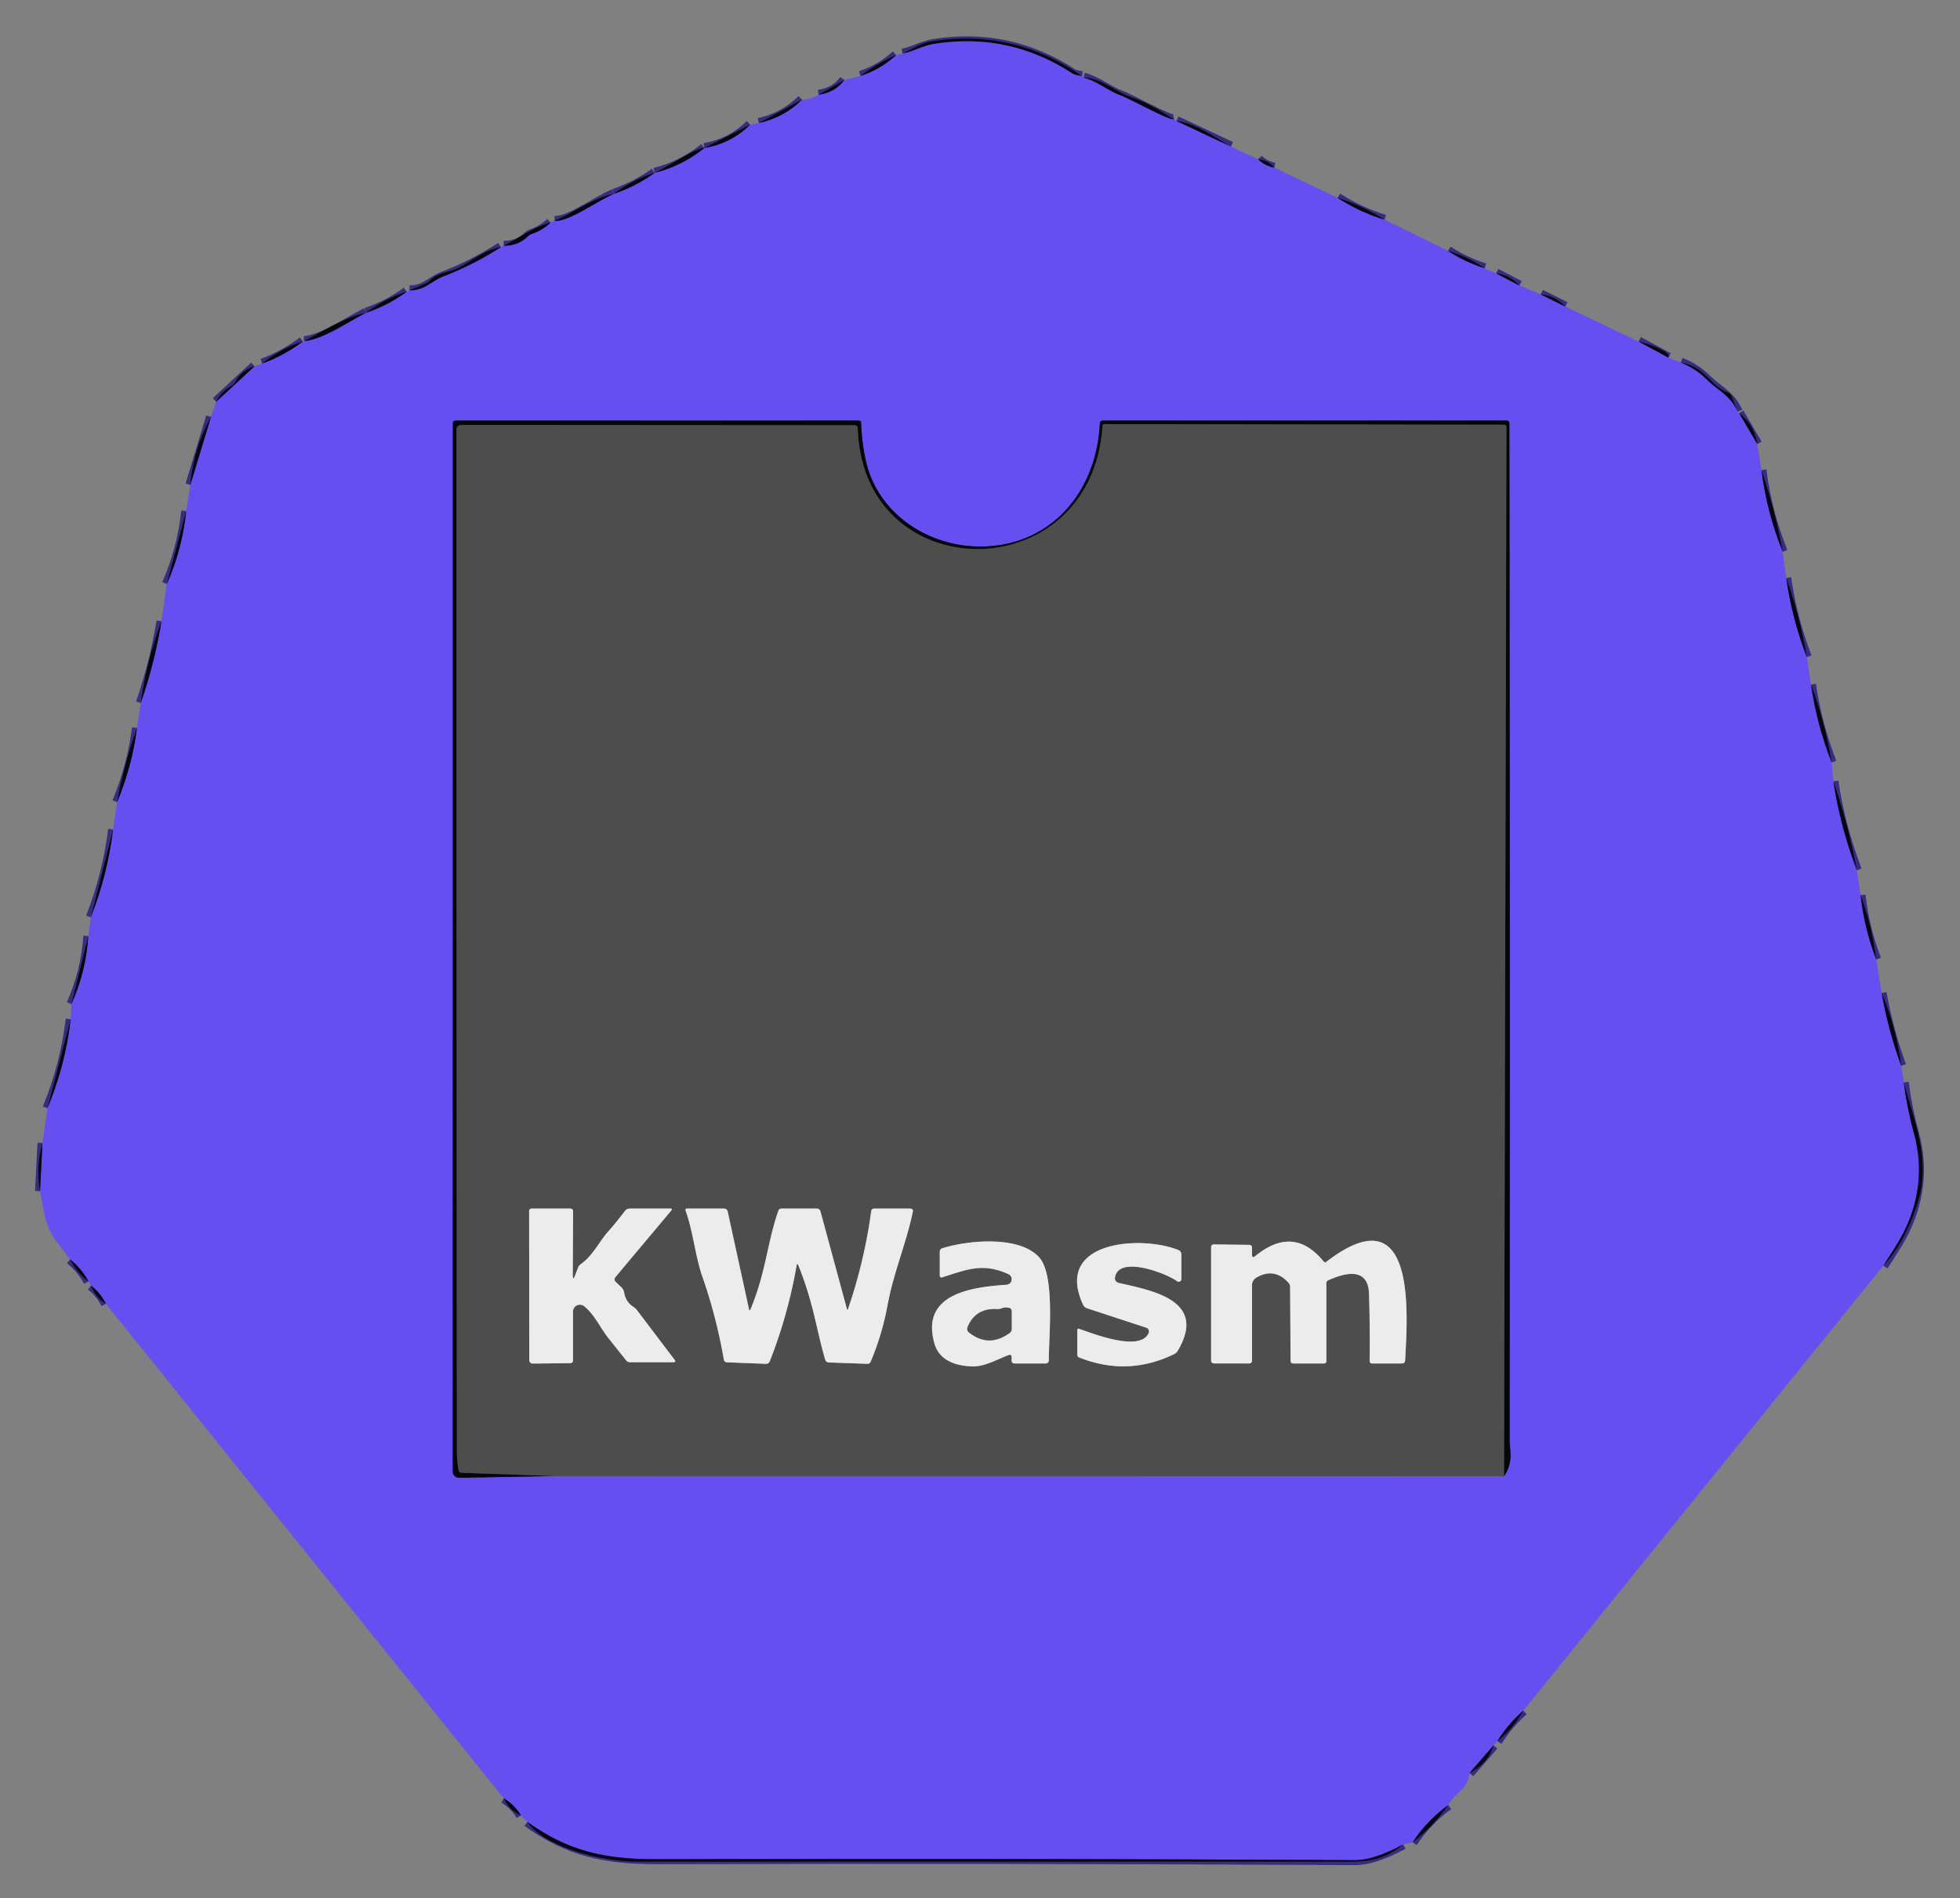 <svg xmlns="http://www.w3.org/2000/svg" role="img" viewBox="3.39 1.89 395.46 382.96"><rect x="3.39" y="1.89" width="395.46" height="382.96" fill="#808080" stroke="none"/><title>Kwasm logo</title><g fill="none" stroke-width="2"><path stroke="#362b80" stroke-opacity=".988" d="M221.71 17.25q-1.44-.2-1.94-.53-12.89-8.41-28.08-5.94c-2.05.33-3.99 1.49-6.19 1.93m36.5 4.83c2.89.77 4.95 2.65 7.53 3.6 1.91.7 9.59 5 10.72 4.82m.5.33l11 5.17m5.5 2.58q1.37 1.31 3.25 1.67m12.75 6.08q4.44 2.88 9.5 4.42m12.79 6.29q3.46 2.28 7.42 3.5m2.29 1.04l4.71 2.46m4.29 1.79l4.96 2.46M334 70.79l6 3.25m2.5 1q3 1.18 5.21 3.36c2.24 2.23 4.86 3.27 6.29 6.56m.29.29l3.67 6.25m.83 5.25q1.08 8.48 4.29 16.48m.71 5.27q1.16 8.24 4.17 16m.83 5.5q1.18 8.12 4.17 15.75m.35 3.8q1.4 9.22 4.74 17.94m.74 5.01q.74 6.7 3.17 13m1.08 6.75q1.34 7.53 3.96 14.71m.5 3.33q.67 5.25 2.08 10.34c2.14 7.75.75 15.38-3.28 22.05q-1.4 2.3-2.92 4.59m-72.63 89.77q-3.08 2.7-5.25 6.17m-.75.83l-4.85 5.58m-4.3 6.49q-4.29 3.09-7.2 7.52m-1.9.41q-5.92 3.21-9.75 3.18-70.36-.38-140.73-.19c-10.76.03-18.03-1.66-26.23-7.53m-1.29-1.29q-1.3-2.19-3.46-3.46m-80.29-99.79q-1.08-2.18-3-3.67m-.5-.83q-1.41-2.6-3.71-4.46m-6.08-13.75l.5-9.75m1-6.99q3.61-8.71 4.69-17.98m.14-3.03q2.95-6.57 3.42-13.75m.5-3.76q3.37-8.61 4.5-17.74m.8-5.49q3.03-7.26 4.02-15m.76-5.01q2.8-8.07 4.17-16.5m1.08-7.5q3.12-7.06 3.92-14.75m.83-5.25L45.96 86M47 82.96l7.75-7.17m1.54-.54q4.43-1.63 8.21-4.46m.25-.08c3.83-.31 8.93-3.94 12.5-5.71m0 0q4.43-1.49 8.21-4.25m.54-.29c3.04.08 4.52-1.91 6.71-2.75q6.19-2.37 11.75-5.96m.54-.29q2.88.07 4.87-1.87.36-.34.82-.5 2.15-.74 3.81-2.3m.75-.33c3.08.12 8.03-3.7 12-5.46m0 0q4.44-1.51 8.25-4.25m0 0q5.53-1.38 10-5m0 0q5.37-.89 9.25-4.71m1.75-.33q5.04-1.12 8.71-4.71m3.33-1q3.27-.42 5.21-2.96m3.25-.83q4.06-1.33 7.21-4.21" vector-effect="non-scaling-stroke"/><path stroke="#594e9f" d="M115.25 299.71l191.6.04" vector-effect="non-scaling-stroke"/><path stroke="#362b80" stroke-opacity=".988" d="M306.85 299.75q1.47-2.1 1.29-4.8-.16-2.3-.16-2.41.08-102.59-.05-205.27a.52.52 0 0 0-.52-.52h-81.44q-.64 0-.67.64c-.69 13.92-10.1 25.04-24.68 24.77-10.2-.2-20.11-6.72-22.49-17.14q-.88-3.85-1.01-7.88a.4.4 0 0 0-.4-.39H95.38q-.62 0-.62.62l-.02 211.44a1.25 1.25 0 0 0 1.28 1.25l19.23-.35" vector-effect="non-scaling-stroke"/><path stroke="#2a2a2d" stroke-opacity=".988" d="M306.85 299.75l.49-211.74a.42.42 0 0 0-.42-.42l-80.73-.13a.34.34 0 0 0-.34.32c-2.21 33.21-48.42 32.97-49.39.53a.65.64-.9 0 0-.65-.62l-79.42-.05a.9.89 0 0 0-.9.89q0 102.87.08 206.16 0 1.86.34 3.78.1.57.68.59l18.66.65" vector-effect="non-scaling-stroke"/><path stroke="#9d9d9d" d="M118.95 259.05l.07-12.66q.01-.64-.63-.64h-7.69q-.55 0-.55.55l.03 29.93q0 .8.8.79l7.43-.08q.59-.01.59-.6v-9.81a1.39 1.39 0 0 1 2.23-1.1c2.05 1.58 3.39 4.55 4.8 6.3q1.85 2.33 3.69 4.63.3.39.8.39h8.72q.63 0 .25-.5l-7.58-10q-.3-.4-.72-.67-1.56-.99-1.88-2.92-.11-.61-.56-1.04l-1.11-1.06q-.51-.47-.06-1.01l11.23-13.39q.34-.41-.19-.41h-8.18q-.61 0-.97.49-1.65 2.2-3.46 4.24c-1.64 1.84-2.97 4.73-5.41 6.46q-.42.3-.6.78l-.54 1.42q-.52 1.38-.51-.09m45.54-1.8c3.05 7.54 3.61 12.87 5.39 18.95q.17.58.78.6l7.71.27q.5.02.7-.45 2.32-5.51 3.39-11.36c1.2-6.54 3.73-12.35 5.1-18.82q.14-.69-.57-.69h-7.2q-.55 0-.62.55-1.37 10.06-4.67 19.69-.13.39-.24-.01l-5.32-19.62q-.16-.61-.79-.61h-7.1q-.46 0-.61.43c-2.3 6.59-2.44 12.2-5.6 19.85q-.22.52-.34-.03l-4.28-19.61q-.14-.64-.79-.64h-7.4q-.46 0-.3.43c1.57 4.41 1.91 9.1 3.38 13.31q2.84 8.14 4.32 16.69.1.56.67.59l7.79.3q.6.03.82-.53 3.67-9.36 5.39-19.24.12-.71.39-.05m43.01 18.52v.6q0 .63.62.63h6.19q.68 0 .69-.69c0-4.92 1.31-17.22-1.99-20.78-4.07-4.39-14.37-3.39-19.48-1.78q-.53.17-.53.72v4.73q0 .58.55.4c5.03-1.59 8.13-2.95 13.3-.63a1.13 1.12 55.1 0 1-.38 2.15c-7.07.48-17.42 1.82-14.53 11.88 1.01 3.53 4.54 4.54 7.77 4.59 2.39.03 4.81-1.39 7.13-2.27q.66-.25.66.45m27.65-4.89c-1.78 3.89-11.36.03-14.02-.86q-.38-.13-.38.28v4.94q0 .4.38.55 9.78 3.89 19.16-.68.46-.22.72-.66c6.17-10.34-5.49-12.21-11.94-13.71a.95.94 10.9 0 1-.72-1.06c.68-4.61 10.43-.86 12.54.73a.54.54 0 0 0 .86-.43v-4.99a.94.94 0 0 0-.58-.87c-7.48-3.04-25.24-1.92-19.26 11q.26.56.84.75l11.91 3.91a.81.81 0 0 1 .49 1.1M256 255.04v-1.37q0-.59-.58-.6l-7.16-.09a.51.51 0 0 0-.51.51v22.85q0 .65.65.65l6.97.01q.63 0 .63-.62V261.2a1.76 1.76 0 0 1 .86-1.51q3.63-2.14 6.49 1.01.34.37.34.88l.09 14.81q0 .61.61.61h6.11q.5 0 .5-.5v-15.71q0-.4.37-.56c3.31-1.52 8.07-2.77 8.24 2.71q.21 6.72.13 13.51-.01.55.54.55h5.96q.63 0 .66-.64c.43-8.73 2.57-34.14-15.94-19.84a.35.35 0 0 1-.48-.06q-6.08-7.49-13.84-1.11-.64.52-.64-.31" vector-effect="non-scaling-stroke"/><path stroke="#9d9d9d" d="M204.56 266.04q-4.34-.24-5.92 3.57-.29.71.32 1.18 3.95 3.07 8.13.06.41-.29.41-.8v-3.57q0-.6-.6-.71-.77-.15-1.4.11-.45.19-.94.16" vector-effect="non-scaling-stroke"/></g><path fill="#06050c" fill-opacity=".973" d="M221.71 17.25q-1.44-.2-1.94-.53-12.89-8.41-28.08-5.94c-2.05.33-3.99 1.49-6.19 1.93 2-.97 3.61-2.13 5.82-2.48q16.59-2.62 30.39 7.02z"/><path fill="#654ff0" d="M221.71 17.25l.29.29c2.89.77 4.95 2.65 7.53 3.6 1.91.7 9.59 5 10.72 4.82l.5.33 11 5.17 5.5 2.58q1.37 1.31 3.25 1.67l12.75 6.08q4.44 2.88 9.5 4.42l12.79 6.29q3.46 2.28 7.42 3.5l2.29 1.04 4.71 2.46 4.29 1.79 4.96 2.46L334 70.79l6 3.25 2.5 1q3 1.18 5.21 3.36c2.24 2.23 4.86 3.27 6.29 6.56l.29.29 3.67 6.25.83 5.25q1.08 8.48 4.29 16.48l.71 5.27q1.16 8.24 4.17 16l.83 5.5q1.18 8.12 4.17 15.75l.35 3.8q1.4 9.22 4.74 17.94l.74 5.01q.74 6.7 3.17 13l1.08 6.75q1.34 7.53 3.96 14.71l.5 3.33q.67 5.25 2.08 10.34c2.14 7.75.75 15.38-3.28 22.05q-1.4 2.3-2.92 4.59l-72.63 89.77q-3.08 2.7-5.25 6.17l-.75.83-4.85 5.58c-.32 3.4-3.08 4.01-4.3 6.49q-4.29 3.09-7.2 7.52l-1.9.41q-5.92 3.21-9.75 3.18-70.36-.38-140.73-.19c-10.76.03-18.03-1.66-26.23-7.53l-1.29-1.29q-1.3-2.19-3.46-3.46l-80.29-99.79q-1.08-2.18-3-3.67l-.5-.83q-1.41-2.6-3.71-4.46-1.45-1.93-2.92-3.84c-2.18-2.83-2.43-6.52-3.16-9.91l.5-9.75 1-6.99q3.61-8.71 4.69-17.98l.14-3.03q2.95-6.57 3.42-13.75l.5-3.76q3.37-8.61 4.5-17.74l.8-5.49q3.03-7.26 4.02-15l.76-5.01q2.8-8.07 4.17-16.5l1.08-7.5q3.12-7.06 3.92-14.75l.83-5.25L45.96 86 47 82.96l7.75-7.17 1.54-.54q4.43-1.63 8.21-4.46.13-.04.25-.08c3.83-.31 8.93-3.94 12.5-5.71q4.43-1.49 8.21-4.25l.54-.29c3.04.08 4.52-1.91 6.71-2.75q6.19-2.37 11.75-5.96l.54-.29q2.88.07 4.87-1.87.36-.34.82-.5 2.15-.74 3.81-2.3l.75-.33c3.08.12 8.03-3.7 12-5.46q4.44-1.51 8.25-4.25 5.53-1.38 10-5 5.37-.89 9.25-4.71l1.75-.33q5.04-1.12 8.71-4.71 1.85-.04 3.33-1 3.27-.42 5.21-2.96l3.25-.83q4.06-1.33 7.21-4.21l1.29-.29c2.2-.44 4.14-1.6 6.19-1.93q15.19-2.47 28.08 5.94.5.33 1.94.53zM115.25 299.71l191.6.04q1.47-2.1 1.29-4.8-.16-2.3-.16-2.41.08-102.59-.05-205.27a.52.52 0 0 0-.52-.52h-81.44q-.64 0-.67.64c-.69 13.92-10.1 25.04-24.68 24.77-10.2-.2-20.11-6.72-22.49-17.14q-.88-3.85-1.01-7.88a.4.4 0 0 0-.4-.39H95.38q-.62 0-.62.62l-.02 211.44a1.25 1.25 0 0 0 1.28 1.25l19.23-.35z"/><path fill="#06050c" fill-opacity=".973" d="M184.21 13q-3.15 2.88-7.21 4.21 3.35-2.55 7.21-4.21zM222 17.54c3.68.09 6.29 2.81 9.7 3.98 3.53 1.21 5.64 2.66 8.55 4.44-1.13.18-8.81-4.12-10.72-4.82-2.58-.95-4.64-2.83-7.53-3.6zm-48.25.5q-1.94 2.54-5.21 2.96l5.21-2.96zM165.21 22q-3.67 3.59-8.71 4.71l8.71-4.71zm75.54 4.29c3.95.47 7.59 3.25 11 5.17l-11-5.17zm-86 .75q-3.88 3.82-9.25 4.71l9.25-4.71zm-9.25 4.71q-4.47 3.62-10 5c2.08-.91 8.4-5.13 10-5zm111.75 2.29q1.99.14 3.25 1.67-1.88-.36-3.25-1.67zM135.5 36.75q-3.81 2.74-8.25 4.25 3.76-2.87 8.25-4.25zM127.25 41c-3.97 1.76-8.92 5.58-12 5.46 4.1-1.81 7.51-4.47 12-5.46zm146 .79q5.02 1.59 9.5 4.42-5.06-1.54-9.5-4.42zm-158.75 5q-1.66 1.56-3.81 2.3-.46.16-.82.5-1.99 1.94-4.87 1.87c3.13-1.53 6.14-3.8 9.5-4.67zm-10.04 4.96q-5.56 3.59-11.75 5.96c-2.19.84-3.67 2.83-6.71 2.75l3.24-1.35q.45-.19.79-.54c1.65-1.7 3.9-1.69 5.6-2.52 2.89-1.42 5.55-3.78 8.83-4.3zm191.08.75q3.97 1.17 7.42 3.5-3.96-1.22-7.42-3.5zm9.71 4.54q2.83.38 4.71 2.46l-4.71-2.46zM85.46 60.75q-3.78 2.76-8.21 4.25 3.74-2.87 8.21-4.25zm228.79.54q2.95.27 4.96 2.46l-4.96-2.46zM77.25 65c-3.57 1.77-8.67 5.4-12.5 5.71 3.83-2.02 8.21-4.81 12.5-5.71zM64.5 70.79q-3.78 2.83-8.21 4.46 3.69-3.01 8.21-4.46zm269.5 0c.8.14 6.82 1.93 6 3.25l-6-3.25zm8.5 4.25c5.35.97 5.51 4.48 9.58 6.08q.47.18.66.65l1.26 3.19c-1.43-3.29-4.05-4.33-6.29-6.56q-2.21-2.18-5.21-3.36zm-287.75.75L47 82.96q1.03-2.07 3.07-3.19.47-.25.72-.72 1.3-2.45 3.96-3.26zm299.54 9.46q3.08 2.36 3.67 6.25l-3.67-6.25zM45.96 86l-4.17 13.75q.63-7.34 4.17-13.75zm260.89 213.75l.49-211.74a.42.42 0 0 0-.42-.42l-80.73-.13a.34.34 0 0 0-.34.32c-2.21 33.21-48.42 32.97-49.39.53a.65.64-.9 0 0-.65-.62l-79.42-.05a.9.89 0 0 0-.9.89q0 102.87.08 206.16 0 1.86.34 3.78.1.57.68.59l18.66.65-19.23.35a1.25 1.25 0 0 1-1.28-1.25l.02-211.44q0-.62.62-.62h81.34a.4.4 0 0 1 .4.39q.13 4.03 1.01 7.88c2.38 10.42 12.29 16.94 22.49 17.14 14.58.27 23.99-10.85 24.68-24.77q.03-.64.67-.64h81.44a.52.52 0 0 1 .52.52q.13 102.68.05 205.27 0 .11.16 2.41.18 2.7-1.29 4.8z"/><path fill="#4d4d4d" d="M306.85 299.75l-191.6-.04-18.66-.65q-.58-.02-.68-.59-.34-1.92-.34-3.78-.08-103.29-.08-206.16a.9.89 0 0 1 .9-.89l79.42.05a.65.64-.9 0 1 .65.62c.97 32.44 47.18 32.68 49.39-.53a.34.34 0 0 1 .34-.32l80.73.13a.42.42 0 0 1 .42.42l-.49 211.74zm-187.9-40.7l.07-12.66q.01-.64-.63-.64h-7.69q-.55 0-.55.55l.03 29.93q0 .8.8.79l7.43-.08q.59-.01.59-.6v-9.81a1.39 1.39 0 0 1 2.23-1.1c2.05 1.58 3.39 4.55 4.8 6.3q1.85 2.33 3.69 4.63.3.39.8.39h8.72q.63 0 .25-.5l-7.58-10q-.3-.4-.72-.67-1.56-.99-1.88-2.92-.11-.61-.56-1.04l-1.11-1.06q-.51-.47-.06-1.01l11.23-13.39q.34-.41-.19-.41h-8.18q-.61 0-.97.49-1.65 2.2-3.46 4.24c-1.64 1.84-2.97 4.73-5.41 6.46q-.42.3-.6.78l-.54 1.42q-.52 1.38-.51-.09zm45.54-1.8c3.05 7.54 3.61 12.87 5.39 18.95q.17.58.78.6l7.71.27q.5.02.7-.45 2.32-5.51 3.39-11.36c1.2-6.54 3.73-12.35 5.1-18.82q.14-.69-.57-.69h-7.2q-.55 0-.62.55-1.37 10.06-4.67 19.69-.13.39-.24-.01l-5.32-19.62q-.16-.61-.79-.61h-7.1q-.46 0-.61.43c-2.3 6.59-2.44 12.2-5.6 19.85q-.22.52-.34-.03l-4.28-19.61q-.14-.64-.79-.64h-7.4q-.46 0-.3.43c1.57 4.41 1.91 9.1 3.38 13.31q2.84 8.14 4.32 16.69.1.56.67.59l7.79.3q.6.03.82-.53 3.67-9.36 5.39-19.24.12-.71.39-.05zm43.01 18.52v.6q0 .63.62.63h6.19q.68 0 .69-.69c0-4.92 1.31-17.22-1.99-20.78-4.07-4.39-14.37-3.39-19.48-1.78q-.53.17-.53.72v4.73q0 .58.55.4c5.03-1.59 8.13-2.95 13.3-.63a1.13 1.12 55.1 0 1-.38 2.15c-7.07.48-17.42 1.82-14.53 11.88 1.01 3.53 4.54 4.54 7.77 4.59 2.39.03 4.81-1.39 7.13-2.27q.66-.25.66.45zm27.65-4.89c-1.78 3.89-11.36.03-14.02-.86q-.38-.13-.38.28v4.94q0 .4.38.55 9.78 3.89 19.16-.68.46-.22.72-.66c6.17-10.34-5.49-12.21-11.94-13.71a.95.94 10.9 0 1-.72-1.06c.68-4.61 10.43-.86 12.54.73a.54.54 0 0 0 .86-.43v-4.99a.94.94 0 0 0-.58-.87c-7.48-3.04-25.24-1.92-19.26 11q.26.56.84.75l11.91 3.91a.81.81 0 0 1 .49 1.1zM256 255.04v-1.37q0-.59-.58-.6l-7.16-.09a.51.51 0 0 0-.51.51v22.85q0 .65.65.65l6.97.01q.63 0 .63-.62V261.2a1.76 1.76 0 0 1 .86-1.51q3.63-2.14 6.49 1.01.34.37.34.88l.09 14.81q0 .61.61.61h6.11q.5 0 .5-.5v-15.71q0-.4.37-.56c3.31-1.52 8.07-2.77 8.24 2.71q.21 6.72.13 13.51-.01.55.54.55h5.96q.63 0 .66-.64c.43-8.73 2.57-34.14-15.94-19.84a.35.35 0 0 1-.48-.06q-6.08-7.49-13.84-1.11-.64.52-.64-.31z"/><path fill="#06050c" fill-opacity=".973" d="M358.79 96.75q2.76 8.08 4.29 16.48-3.21-8-4.29-16.48zM40.96 105q-.8 7.69-3.92 14.75L40.96 105zm322.83 13.5q2.8 7.82 4.17 16-3.01-7.76-4.17-16zm-327.83 8.75q-1.37 8.43-4.17 16.5 1.16-8.48 4.17-16.5zM368.79 140q2.85 7.67 4.17 15.75-2.99-7.63-4.17-15.75zm-337.76 8.76q-.99 7.74-4.02 15 1.38-7.67 4.02-15zm342.28 10.79q3.03 8.82 4.74 17.94-3.34-8.72-4.74-17.94zm-347.1 9.7q-1.13 9.13-4.5 17.74l4.5-17.74zm352.58 13.25q2.33 6.33 3.17 13-2.43-6.3-3.17-13zm-357.58 8.25q-.47 7.18-3.42 13.75l3.42-13.75zm361.83 11.5q3.01 7.08 3.96 14.71-2.62-7.18-3.96-14.71zm-365.39 5.28q-1.08 9.27-4.69 17.98l4.69-17.98zm369.85 12.76c2.69 9.49 5.52 16.26 2.63 24.88q-2.59 7.72-6.75 12.1 1.52-2.29 2.92-4.59c4.03-6.67 5.42-14.3 3.28-22.05q-1.41-5.09-2.08-10.34zM11.96 232.5l-.5 9.75q-.86-4.95.5-9.75z"/><path fill="#ececec" d="M119.46 259.14l.54-1.42q.18-.48.6-.78c2.44-1.73 3.77-4.62 5.41-6.46q1.81-2.04 3.46-4.24.36-.49.97-.49h8.18q.53 0 .19.41l-11.23 13.39q-.45.54.06 1.01l1.11 1.06q.45.43.56 1.04.32 1.93 1.88 2.92.42.27.72.67l7.58 10q.38.5-.25.5h-8.72q-.5 0-.8-.39-1.84-2.3-3.69-4.63c-1.41-1.75-2.75-4.72-4.8-6.3a1.39 1.39 0 0 0-2.23 1.1v9.81q0 .59-.59.6l-7.43.08q-.8.01-.8-.79l-.03-29.93q0-.55.55-.55h7.69q.64 0 .63.64l-.07 12.66q-.01 1.47.51.09zm44.64-1.84q-1.72 9.88-5.39 19.24-.22.56-.82.53l-7.79-.3q-.57-.03-.67-.59-1.48-8.55-4.32-16.69c-1.47-4.21-1.81-8.9-3.38-13.31q-.16-.43.3-.43h7.4q.65 0 .79.64L154.5 266q.12.55.34.03c3.16-7.65 3.3-13.26 5.6-19.85q.15-.43.61-.43h7.1q.63 0 .79.61l5.32 19.62q.11.4.24.01 3.3-9.63 4.67-19.69.07-.55.62-.55h7.2q.71 0 .57.69c-1.37 6.47-3.9 12.28-5.1 18.82q-1.07 5.85-3.39 11.36-.2.47-.7.45l-7.71-.27q-.61-.02-.78-.6c-1.78-6.08-2.34-11.41-5.39-18.95q-.27-.66-.39.05zm42.74 18.02c-2.32.88-4.74 2.3-7.13 2.27-3.23-.05-6.76-1.06-7.77-4.59-2.89-10.06 7.46-11.4 14.53-11.88a1.13 1.12 55.1 0 0 .38-2.15c-5.17-2.32-8.27-.96-13.3.63q-.55.18-.55-.4v-4.73q0-.55.53-.72c5.11-1.61 15.41-2.61 19.48 1.78 3.3 3.56 1.99 15.86 1.99 20.78q-.01.69-.69.69h-6.19q-.62 0-.62-.63v-.6q0-.7-.66-.45zm-2.28-9.28q-4.34-.24-5.92 3.57-.29.71.32 1.18 3.95 3.07 8.13.06.41-.29.41-.8v-3.57q0-.6-.6-.71-.77-.15-1.4.11-.45.19-.94.16zm30.59 4.84a.81.81 0 0 0-.49-1.1l-11.91-3.91q-.58-.19-.84-.75c-5.98-12.92 11.78-14.04 19.26-11a.94.94 0 0 1 .58.87v4.99a.54.54 0 0 1-.86.43c-2.11-1.59-11.86-5.34-12.54-.73a.95.94 10.9 0 0 .72 1.06c6.45 1.5 18.11 3.37 11.94 13.71q-.26.44-.72.66-9.38 4.57-19.16.68-.38-.15-.38-.55v-4.94q0-.41.38-.28c2.66.89 12.24 4.75 14.02.86zm21.49-15.53q7.76-6.38 13.84 1.11a.35.35 0 0 0 .48.06c18.51-14.3 16.37 11.11 15.94 19.84q-.03.64-.66.64h-5.96q-.55 0-.54-.55.08-6.79-.13-13.51c-.17-5.48-4.93-4.23-8.24-2.71q-.37.16-.37.56v15.71q0 .5-.5.5h-6.11q-.61 0-.61-.61l-.09-14.81q0-.51-.34-.88-2.86-3.15-6.49-1.01a1.76 1.76 0 0 0-.86 1.51v15.18q0 .62-.63.62l-6.97-.01q-.65 0-.65-.65v-22.85a.51.51 0 0 1 .51-.51l7.16.09q.58.01.58.6v1.37q0 .83.64.31z"/><path fill="#06050c" fill-opacity=".973" d="M17.54 256q2.3 1.86 3.71 4.46-2.41-1.77-3.71-4.46zm4.21 5.29q1.92 1.49 3 3.67-2.12-1.31-3-3.67z"/><path fill="#4d4d4d" d="M205.5 265.88q.63-.26 1.4-.11.6.11.6.71v3.57q0 .51-.41.8-4.18 3.01-8.13-.06-.61-.47-.32-1.18 1.58-3.81 5.92-3.57.49.03.94-.16z"/><path fill="#06050c" fill-opacity=".973" d="M310.75 347.04q-2.04 3.62-5.25 6.17 2.17-3.47 5.25-6.17zm-6 7q-1.21 3.74-4.85 5.58l4.85-5.58zm-199.71 10.71q2.16 1.27 3.46 3.46-2.35-1.06-3.46-3.46zm190.56 1.36q-3.06 4.29-7.2 7.52 2.91-4.43 7.2-7.52zm-185.81 3.39c8.2 5.87 15.47 7.56 26.23 7.53q70.37-.19 140.73.19 3.83.03 9.75-3.18c-4.79 3.95-8.49 3.47-14.23 3.47q-70.36-.02-140.75 0c-5.97 0-18.11-2.66-21.73-8.01z"/></svg>